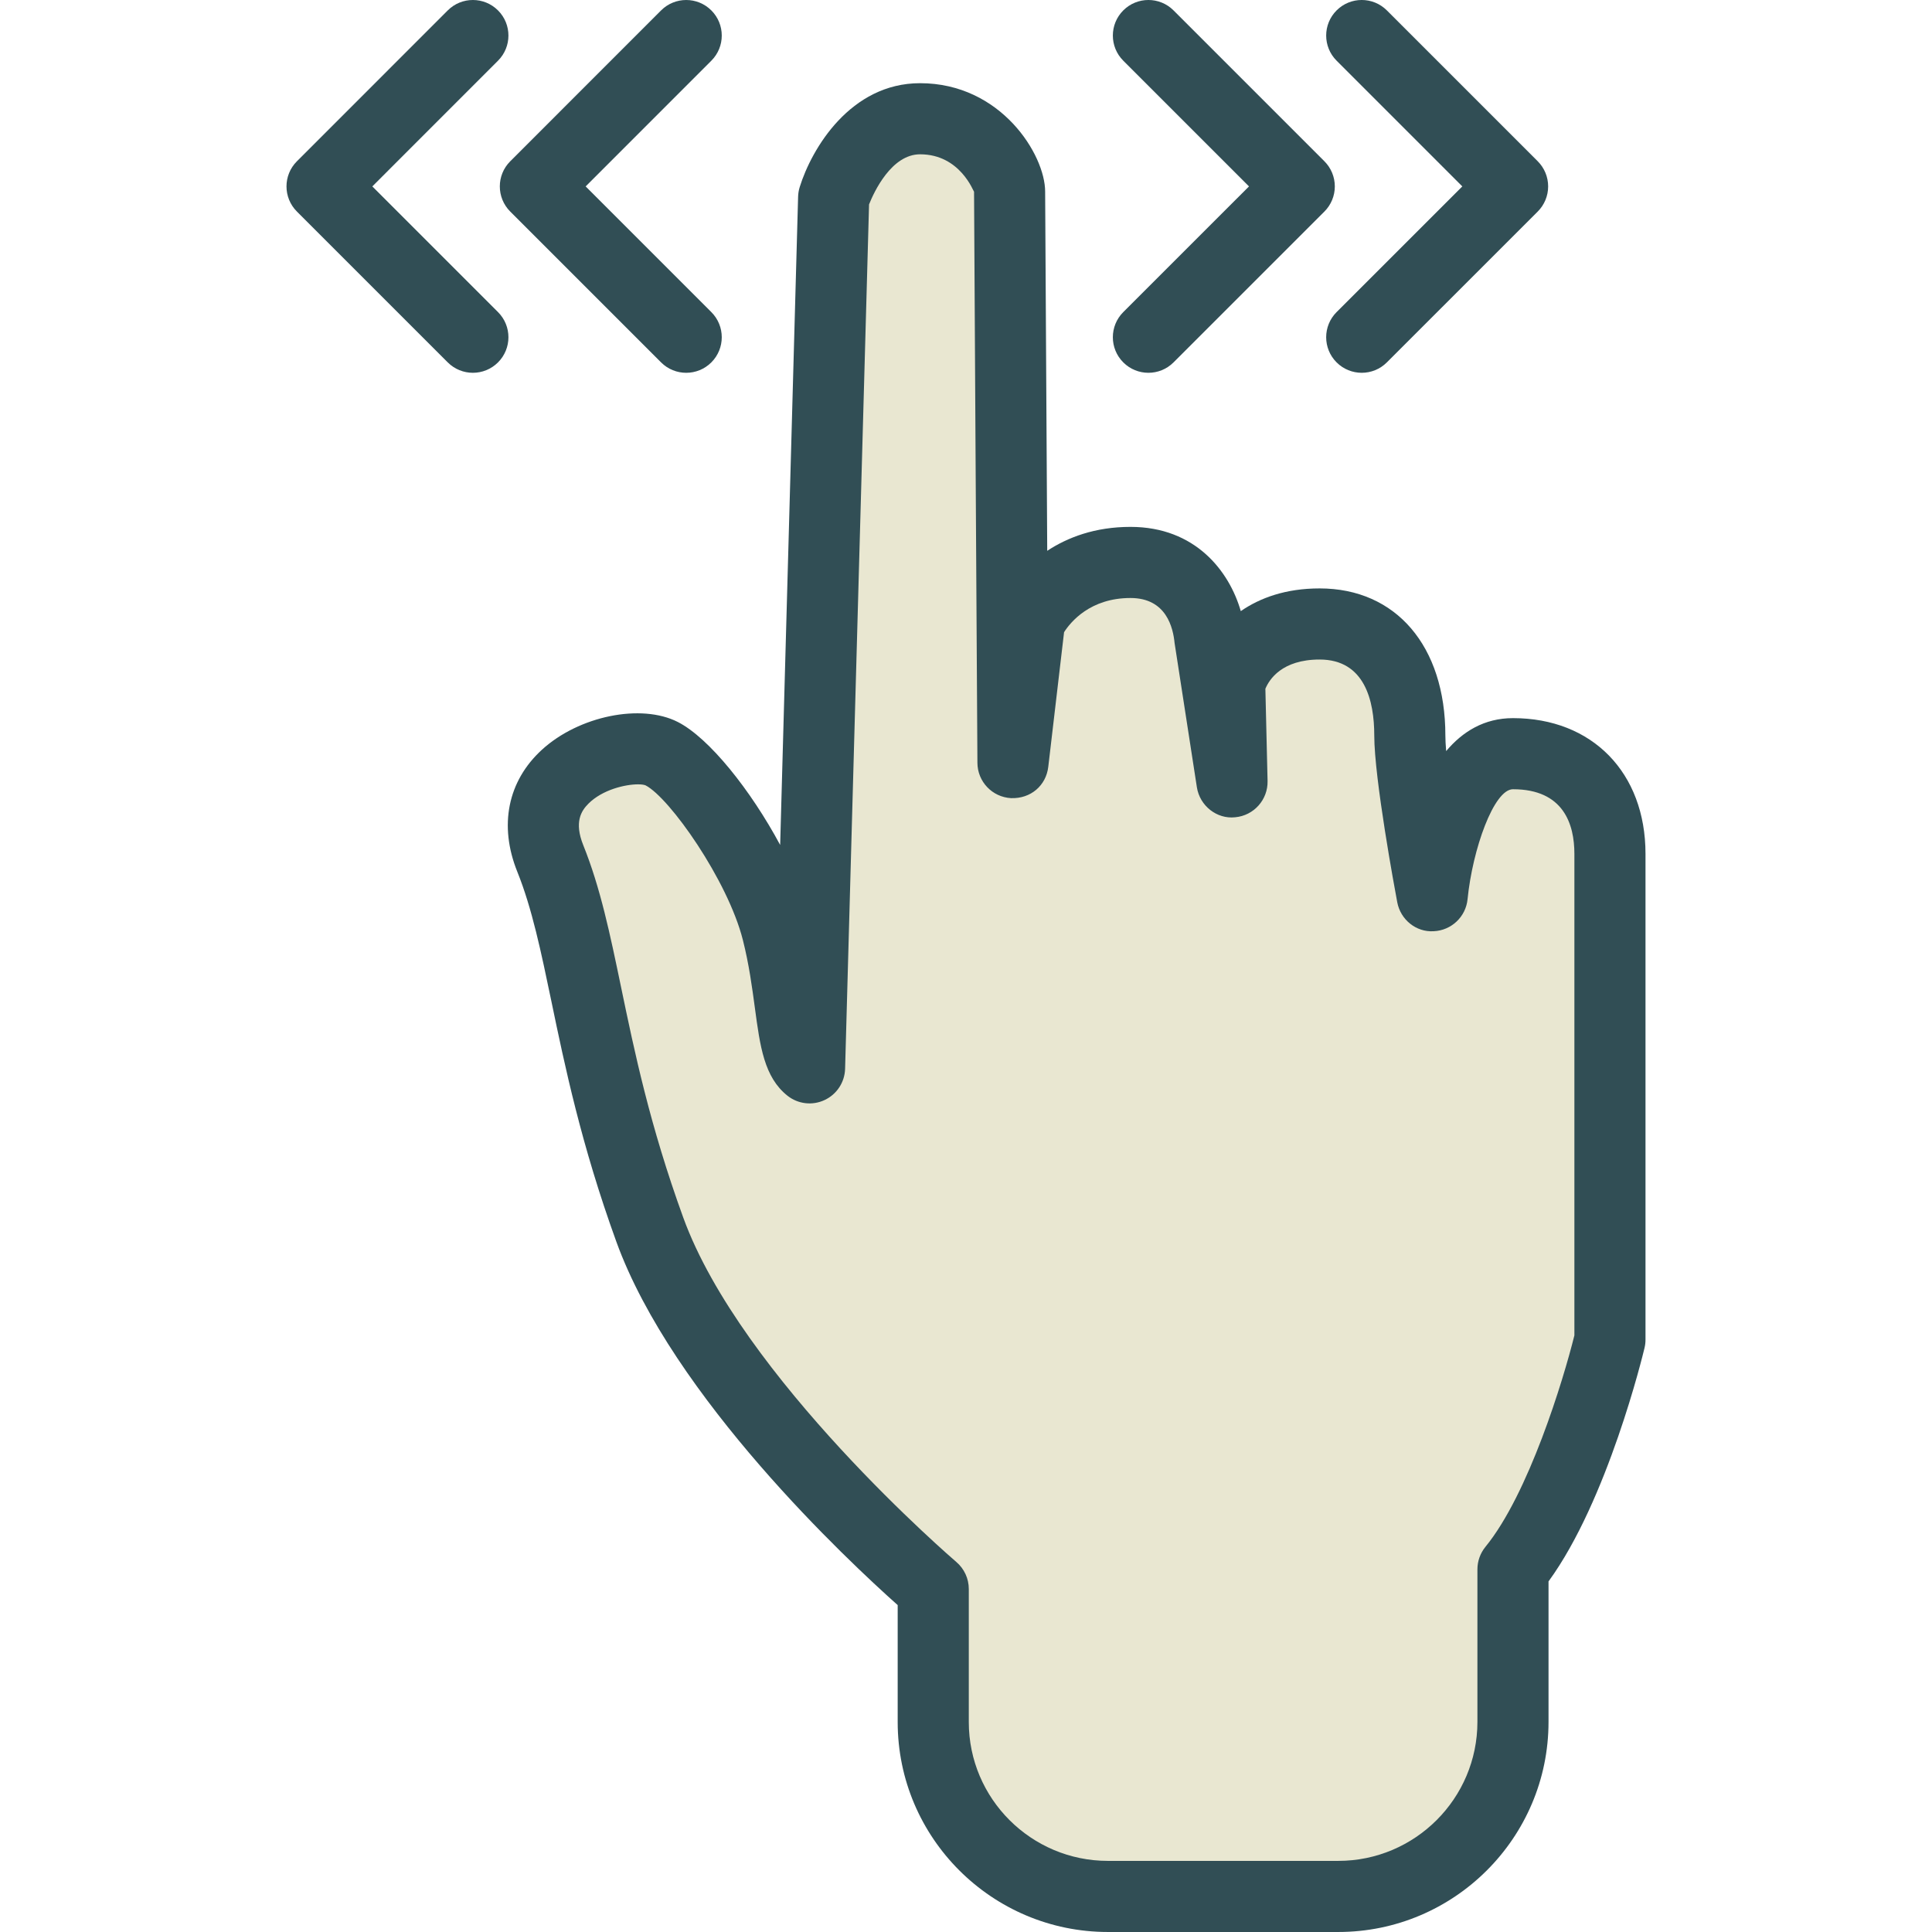 <?xml version="1.0" encoding="iso-8859-1"?>
<!-- Generator: Adobe Illustrator 19.0.0, SVG Export Plug-In . SVG Version: 6.00 Build 0)  -->
<svg version="1.1" id="Layer_1" xmlns="http://www.w3.org/2000/svg" xmlns:xlink="http://www.w3.org/1999/xlink" x="0px" y="0px"
	 viewBox="0 0 512 512" style="enable-background:new 0 0 512 512;" xml:space="preserve">
<path style="fill:#314E55;" d="M400.953,190.312c-7.6,0-13.351,3.561-17.703,8.732c-0.138-1.619-0.212-3.018-0.212-4.132
	c0-23.675-13.084-38.977-33.327-38.977c-8.953,0-15.789,2.494-20.887,6.018c-3.055-10.582-12.035-22.323-29.233-22.323
	c-9.422,0-16.664,2.788-22.065,6.34c-0.249-42.032-0.552-92.74-0.552-95.197c0-9.753-11.695-28.727-33.143-28.727
	c-18.43,0-28.727,17.308-31.901,27.53c-0.258,0.819-0.396,1.675-0.423,2.54l-4.757,171.808
	c-7.803-14.529-18.798-28.34-27.107-32.582c-9.735-4.978-26.233-1.61-36.033,7.352c-9.063,8.29-11.447,20.068-6.524,32.315
	c3.92,9.735,6.294,21.182,9.054,34.422c3.515,16.912,7.886,37.956,17.188,63.609c14.934,41.222,61.566,84.754,74.568,96.329v30.999
	c0,30.677,25,55.631,55.723,55.631h61.033c30.723,0,55.723-24.982,55.723-55.686v-37.22c15.679-21.485,25.037-60.177,25.442-61.879
	c0.175-0.718,0.258-1.454,0.258-2.19V226.289C436.075,204.767,421.96,190.312,400.953,190.312z"/>
<path style="fill:#E9E7D1;" d="M417.23,353.893c-2.935,11.824-12.109,42.013-23.574,56.036c-1.371,1.684-2.125,3.791-2.125,5.962
	v40.422c0,20.317-16.544,36.842-36.879,36.842H293.62c-20.335,0-36.879-16.498-36.879-36.787V421.1c0-2.76-1.215-5.383-3.312-7.168
	c-0.571-0.488-57.039-48.97-72.378-91.314c-8.852-24.393-12.891-43.854-16.461-61.014c-2.935-14.133-5.475-26.334-10.02-37.624
	c-2.448-6.1-0.552-9.082,1.371-11.005c3.726-3.726,9.781-5.116,13.149-5.116c0.874,0,1.564,0.092,1.988,0.267
	c6.349,3.248,21.789,25.147,25.791,40.983c1.629,6.441,2.448,12.551,3.175,17.943c1.38,10.287,2.466,18.412,8.631,23.316
	c2.788,2.217,6.597,2.678,9.836,1.159c3.239-1.5,5.346-4.711,5.447-8.281l6.349-229.077c1.316-3.303,5.935-13.278,13.526-13.278
	c10.618,0,14.142,9.901,14.29,9.901c0.009,0,0.009,0,0.009-0.009c0,4.481,0.893,151.381,0.893,151.381
	c0.028,4.978,3.929,9.073,8.898,9.349c5.245,0.193,9.303-3.349,9.882-8.309l4.186-35.674c1.739-2.714,6.938-9.054,17.602-9.054
	c9.514,0,11.29,7.886,11.686,11.934l5.907,38.223c0.764,4.904,5.282,8.484,10.14,7.95c4.95-0.442,8.704-4.647,8.594-9.606
	l-0.58-24.448c1.012-2.438,4.362-7.748,14.373-7.748c11.971,0,14.483,10.95,14.483,20.133c0,11.41,5.466,40.872,6.091,44.194
	c0.865,4.61,5.006,7.978,9.661,7.674c4.684-0.202,8.511-3.819,8.971-8.484c1.307-13.204,6.965-29.141,12.035-29.141
	c13.452,0,16.277,9.321,16.277,17.133L417.23,353.893L417.23,353.893z"/>
<g>
	<path style="fill:#314E55;" d="M135.218,56.064l39.971,39.971c1.84,1.84,4.251,2.76,6.662,2.76s4.822-0.92,6.662-2.76
		c3.681-3.681,3.681-9.643,0-13.323l-33.309-33.309l33.309-33.318c3.681-3.681,3.681-9.643,0-13.323s-9.643-3.681-13.323,0
		l-39.971,39.98C131.538,46.421,131.538,52.383,135.218,56.064z"/>
	<path style="fill:#314E55;" d="M131.98,82.711L98.67,49.402l33.309-33.318c3.681-3.681,3.681-9.643,0-13.323
		c-3.681-3.68-9.643-3.681-13.323,0L78.685,42.74c-3.681,3.681-3.681,9.643,0,13.323l39.971,39.971c1.84,1.84,4.251,2.76,6.662,2.76
		c2.411,0,4.822-0.92,6.662-2.76C135.66,92.354,135.66,86.391,131.98,82.711z"/>
	<path style="fill:#314E55;" d="M387.529,49.402l-33.318,33.309c-3.681,3.681-3.681,9.643,0,13.323c1.84,1.84,4.251,2.76,6.662,2.76
		c2.411,0,4.822-0.92,6.662-2.76l39.98-39.971c1.767-1.767,2.76-4.159,2.76-6.662c0-2.503-0.994-4.895-2.76-6.662l-39.98-39.98
		c-3.681-3.681-9.643-3.681-13.323,0c-3.68,3.681-3.681,9.643,0,13.323L387.529,49.402z"/>
	<path style="fill:#314E55;" d="M297.677,96.034c1.84,1.84,4.251,2.76,6.662,2.76c2.411,0,4.822-0.92,6.662-2.76l39.98-39.971
		c1.767-1.767,2.76-4.159,2.76-6.662c0-2.503-0.994-4.895-2.76-6.662l-39.98-39.98c-3.681-3.681-9.643-3.681-13.323,0
		c-3.68,3.681-3.681,9.643,0,13.323l33.318,33.318l-33.318,33.309C293.997,86.391,293.997,92.354,297.677,96.034z"/>
</g>
<g>
</g>
<g>
</g>
<g>
</g>
<g>
</g>
<g>
</g>
<g>
</g>
<g>
</g>
<g>
</g>
<g>
</g>
<g>
</g>
<g>
</g>
<g>
</g>
<g>
</g>
<g>
</g>
<g>
</g>
</svg>
